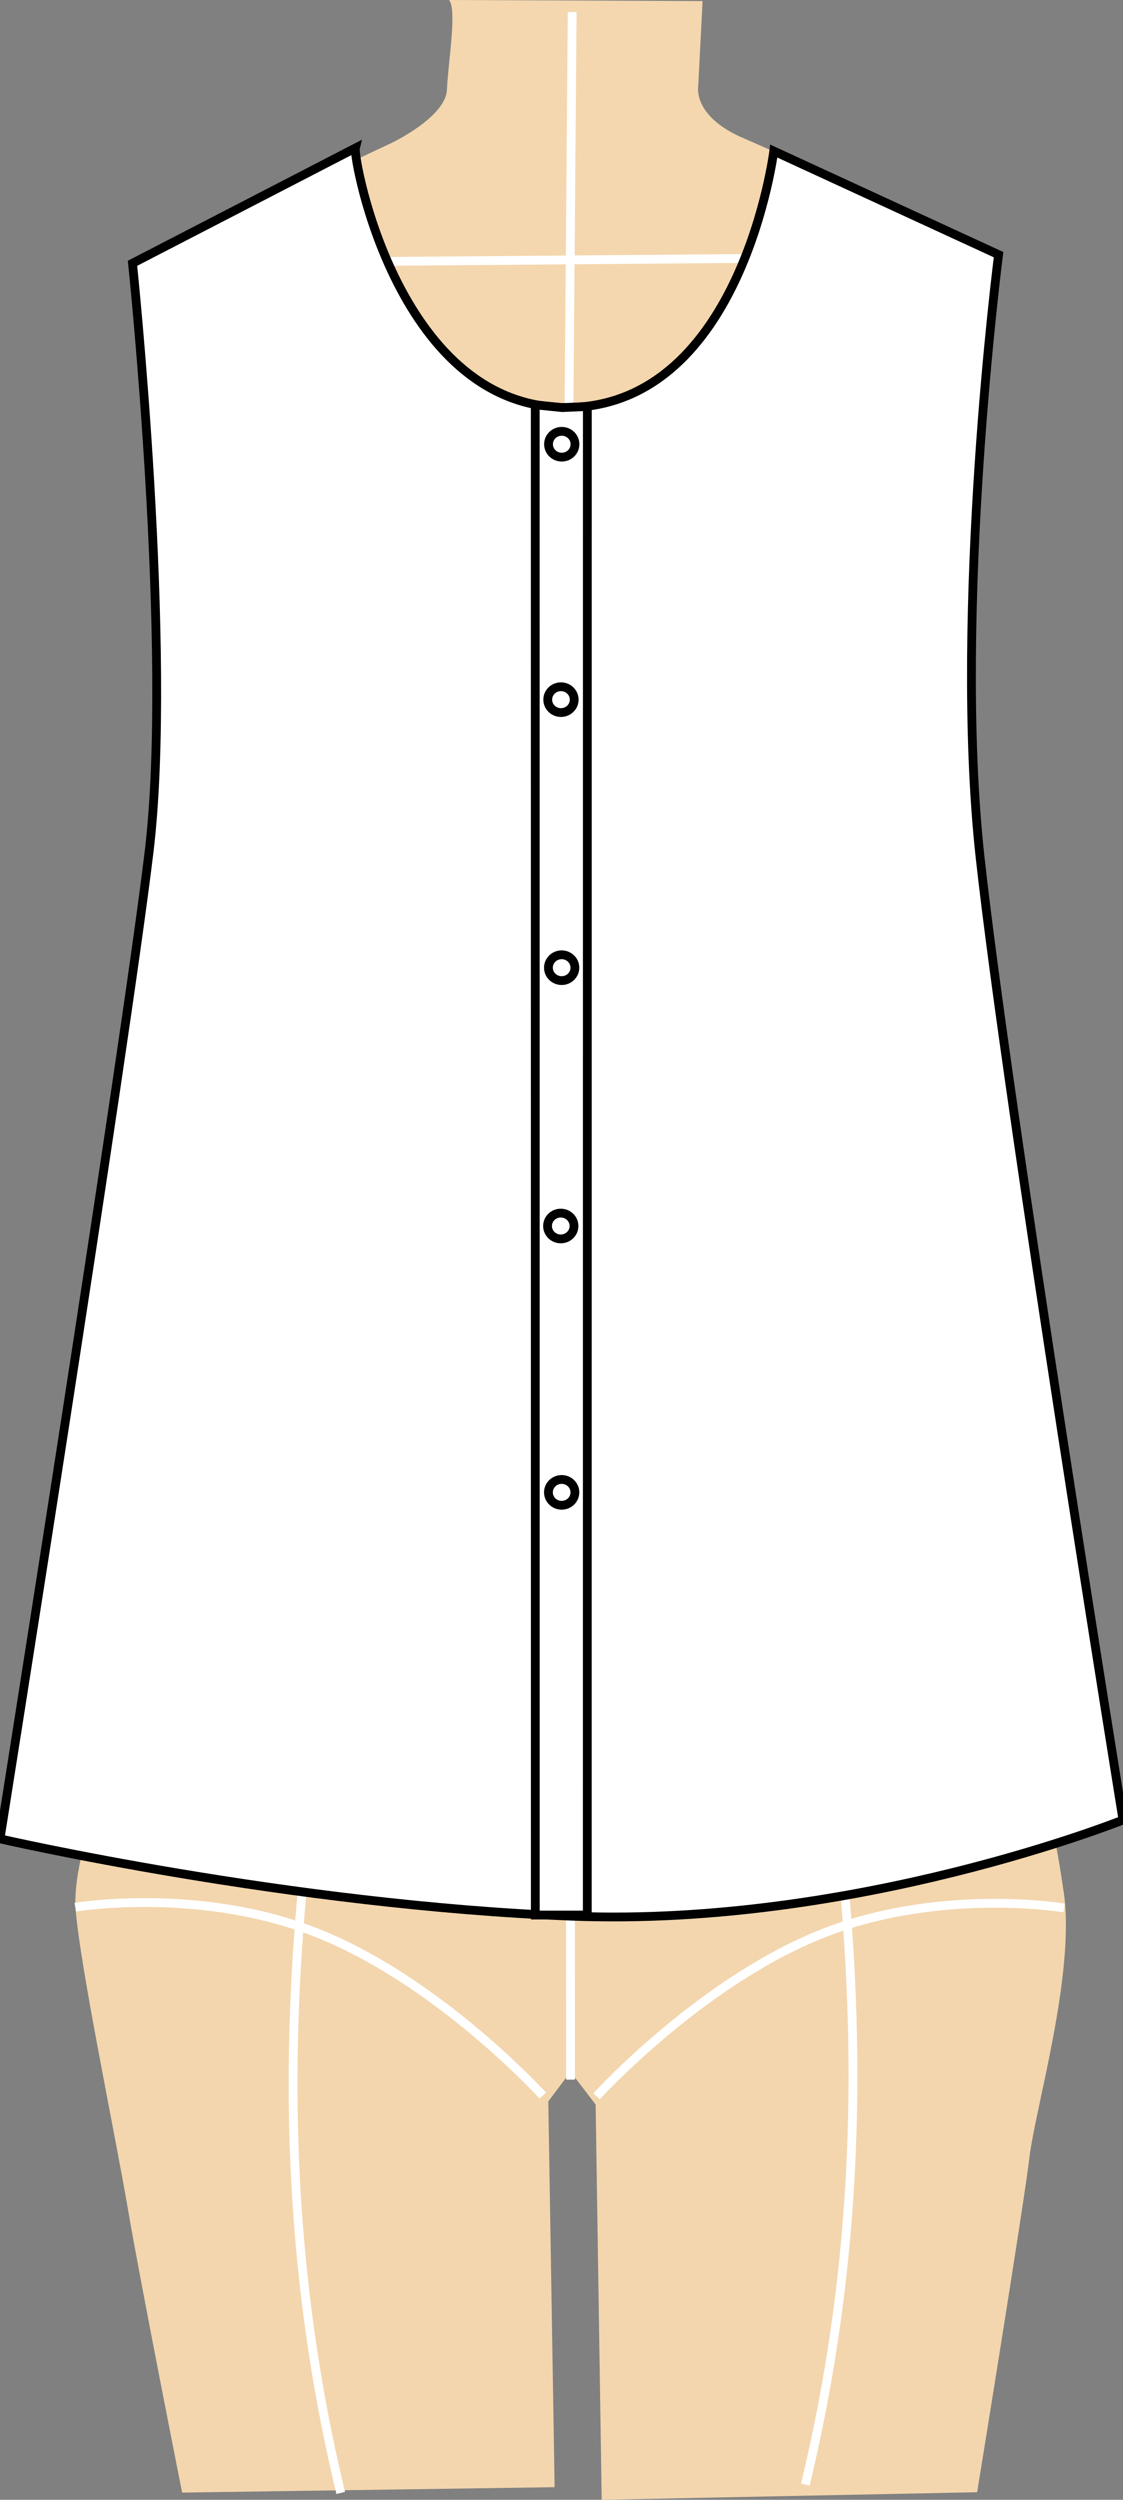 <?xml version="1.0" encoding="utf-8"?>
<svg viewBox="1333.095 610.547 127.586 283.932" xmlns="http://www.w3.org/2000/svg">
  <rect x="1333.095" y="610.547" width="127.586" height="283.932" fill="#808080" stroke="none"/>
  <g transform="matrix(1, 0, 0, 1, 257.424, 638.797)">
    <g>
      <g transform="matrix(1, 0, 0, 1, 611.177, -47.929)">
        <g transform="matrix(1, 0, 0, 1, 198.152, -266.743)">
          <path style="fill: rgb(243, 214, 174);" d="M 307.822 420.157 C 307.822 420.157 292.385 449.63 290.111 454.994 C 287.837 460.358 284.328 473.546 282.022 479.109 C 279.716 484.672 274.448 496.864 274.935 503.275 C 275.422 509.686 279.454 528.98 280.878 537.352 C 282.302 545.724 287.033 569.535 287.033 569.535 L 329.353 568.922 L 328.636 525.107 L 331.16 521.742 L 334.013 525.458 L 334.702 570.355 L 377.356 569.494 C 377.356 569.494 382.652 536.942 383.302 531.436 C 383.952 525.93 388.52 510.596 387.204 501.424 C 385.888 492.252 384.292 486.371 381.001 478.031 C 377.71 469.691 377.678 463.135 374.122 455.079 C 370.566 447.023 357.195 418.831 357.195 418.831 L 307.822 420.157 Z"/>
          <path style="stroke: rgb(255, 255, 255); fill: none;" d="M 331.124 433.166 L 331.165 522.631"/>
          <path style="fill: none; stroke: rgb(255, 255, 255);" d="M 313.127 431.593 C 304.18 473.09 292.679 518.328 305.052 569.576"/>
          <path style="fill: none; stroke: rgb(255, 255, 255);" d="M 363.248 568.629 C 354.301 527.132 342.8 481.894 355.173 430.646" transform="matrix(-1, 0, 0, -1, 713.009, 999.275)"/>
          <path style="stroke: rgb(255, 255, 255); fill: none;" d="M 334.117 524.526 C 334.117 524.526 345.553 511.947 359.112 506.315 C 372.671 500.683 387.234 503.129 387.234 503.129"/>
          <path style="stroke: rgb(255, 255, 255); fill: none;" d="M 274.894 502.517 C 274.894 502.517 286.33 515.096 299.889 520.728 C 313.448 526.36 328.011 523.914 328.011 523.914" transform="matrix(-1, 0, 0, -1, 602.905, 1026.96)"/>
          <path style="stroke: rgb(255, 253, 253); fill: none;" d="M 282.959 479.658 C 282.959 479.658 313.415 487.709 331.414 487.174 C 349.413 486.639 380.328 477.321 380.328 477.321"/>
          <path style="stroke: rgb(255, 253, 253); fill: none;" d="M 288.025 458.944 C 288.025 458.944 314.144 467.824 330.693 467.024 C 347.242 466.224 375.533 457.011 375.533 457.011"/>
          <path style="fill: none; stroke: rgb(255, 251, 251);" d="M 294.557 447.425 C 294.557 447.425 320.429 452.052 332.263 451.702 C 344.097 451.352 368.284 443.972 368.284 443.972"/>
        </g>
        <g>
          <path style="fill: rgb(244, 215, 174);" d="M 515.511 19.68 L 544.317 19.8 L 543.82 29.466 C 543.82 29.466 543.123 32.888 549.024 35.405 C 554.925 37.922 577.537 48.426 577.537 48.426 L 572.136 81.551 L 485.166 80.093 L 481.914 48.624 L 508.998 35.908 C 508.998 35.908 515.136 32.988 515.27 29.867 C 515.404 26.746 516.442 20.751 515.511 19.68 Z"/>
          <path style="fill: rgb(216, 216, 216); stroke: rgb(255, 255, 255);" d="M 483.309 49.567 L 574.98 48.831"/>
          <path style="fill: rgb(216, 216, 216); stroke: rgb(255, 255, 255);" d="M 528.925 92.604 L 529.5 21.051" transform="matrix(-1, 0, 0, -1, 1058.425, 113.655)"/>
        </g>
      </g>
      <g transform="matrix(1, 0, 0, 1, 496.912, -290.263)">
        <path style="stroke: rgb(0, 0, 0); fill: rgb(255, 255, 255);" d="M 619.137 278.83 L 593.814 291.919 C 593.814 291.919 598.428 336.037 595.701 358.724 C 592.974 381.411 578.759 470.87 578.759 470.87 C 578.759 470.87 611.621 478.427 643.825 479.661 C 676.029 480.895 706.345 468.732 706.345 468.732 C 706.345 468.732 693.191 387.419 690.106 359.366 C 687.021 331.313 692.206 290.939 692.206 290.939 L 666.672 279.172 C 666.672 279.172 663.051 307.787 643.587 308.296 C 624.123 308.805 618.843 280.004 619.137 278.83 Z"/>
        <g transform="matrix(1, 0, 0, 1, 386.913, 2.1)">
          <path d="M 258.576 306.084 L 258.569 477.428 L 252.663 477.428 L 252.656 305.898 L 255.708 306.209 L 258.576 306.084 Z" style="stroke: rgb(0, 0, 0); fill: rgb(255, 255, 255);"/>
          <ellipse style="stroke: rgb(0, 0, 0); fill: rgb(255, 255, 255);" cx="255.668" cy="310.37" rx="1.503" ry="1.466"/>
          <ellipse style="stroke: rgb(0, 0, 0); fill: rgb(255, 255, 255);" cx="255.578" cy="339.381" rx="1.503" ry="1.466"/>
          <ellipse style="stroke: rgb(0, 0, 0); fill: rgb(255, 255, 255);" cx="255.657" cy="369.826" rx="1.503" ry="1.466"/>
          <ellipse style="stroke: rgb(0, 0, 0); fill: rgb(255, 255, 255);" cx="255.556" cy="399.165" rx="1.503" ry="1.466"/>
          <ellipse style="stroke: rgb(0, 0, 0); fill: rgb(255, 255, 255);" cx="255.658" cy="429.419" rx="1.503" ry="1.466"/>
        </g>
      </g>
    </g>
  </g>
</svg>